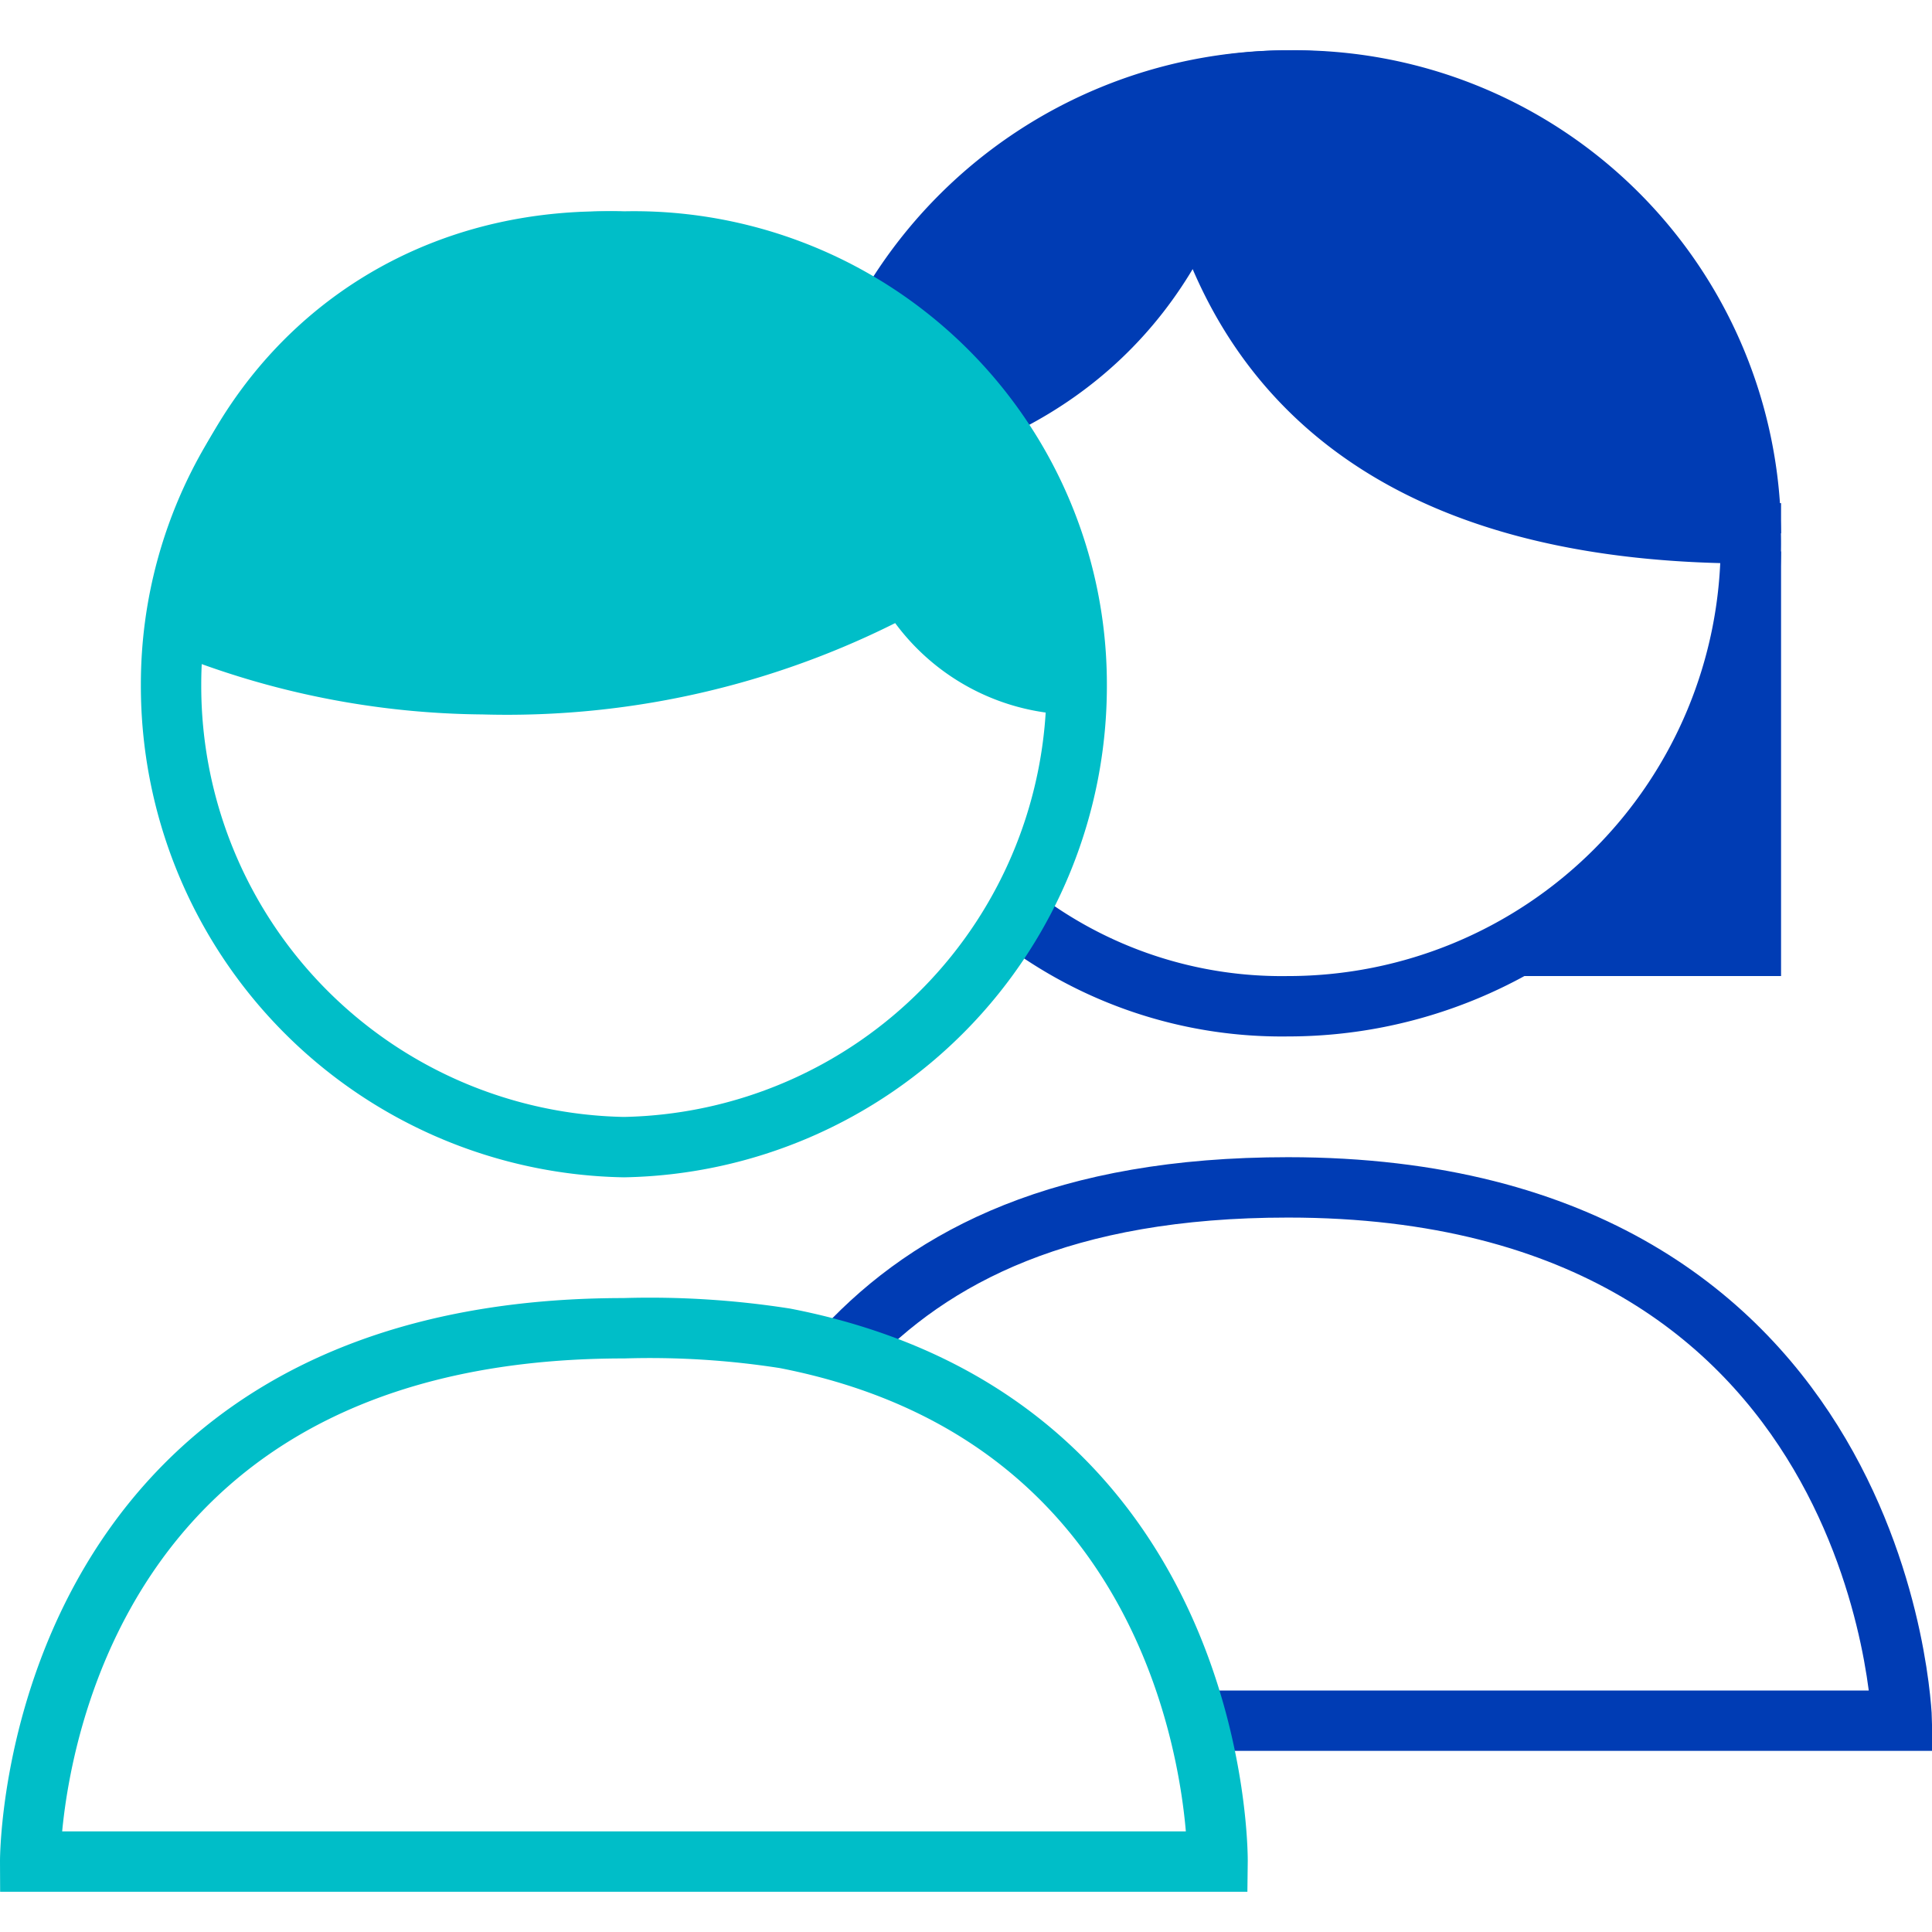 <svg id="partnerschaft-pikto" xmlns="http://www.w3.org/2000/svg" width="48" height="48" viewBox="0 0 48 48">
  <title>partnerschaft-pikto-linie</title>
  <path d="M21,33.5c2.16-2.31,5.44-4,11-4,14.89,0,15.25,13.25,15.25,13.25H30" fill="none" stroke="#003cb4" stroke-miterlimit="10" stroke-width="1.5"/>
  <path d="M20.5,13.46A11.5,11.5,0,1,1,32,25a10.78,10.78,0,0,1-6.75-2.25" fill="none" stroke="#003cb4" stroke-miterlimit="3" stroke-width="1.5"/>
  <path d="M32,2c-5.15,0-10.35,4-11.25,9.25,4.23-.51,7.48-2.67,9-6.5,1.48,5.4,5.88,8.5,13.75,8.5A11.32,11.32,0,0,0,32,2Z" fill="#003cb4" stroke="#003cb4" stroke-miterlimit="3" stroke-width="1.5"/>
  <path d="M43.5,14.25A11.69,11.69,0,0,1,38,23.5h5.5V13.7" fill="#003cb4" stroke="#003cb4" stroke-miterlimit="10" stroke-width="1.5"/>
  <path d="M.75,46.25S.69,33,15.5,33a21.73,21.73,0,0,1,4,.25c10.88,2.11,10.75,13,10.75,13Z" fill="none" stroke="#00bec8" stroke-miterlimit="10" stroke-width="1.5"/>
  <path d="M26.75,17A11.46,11.46,0,0,1,15.5,28.5,11.46,11.46,0,0,1,4.25,17,11,11,0,0,1,15.5,6,11,11,0,0,1,26.75,17Z" fill="none" stroke="#00bec8" stroke-miterlimit="3" stroke-width="1.5"/>
  <path d="M15,6C9.32,6,5.2,10,4.5,15.5A20.35,20.35,0,0,0,12,17a20.8,20.8,0,0,0,10.5-2.5,4.86,4.86,0,0,0,4,2.5C26.48,10.83,21.15,6,15,6Z" fill="#00bec8" stroke="#00bec8" stroke-miterlimit="10" stroke-width="1.5"/>
</svg>

